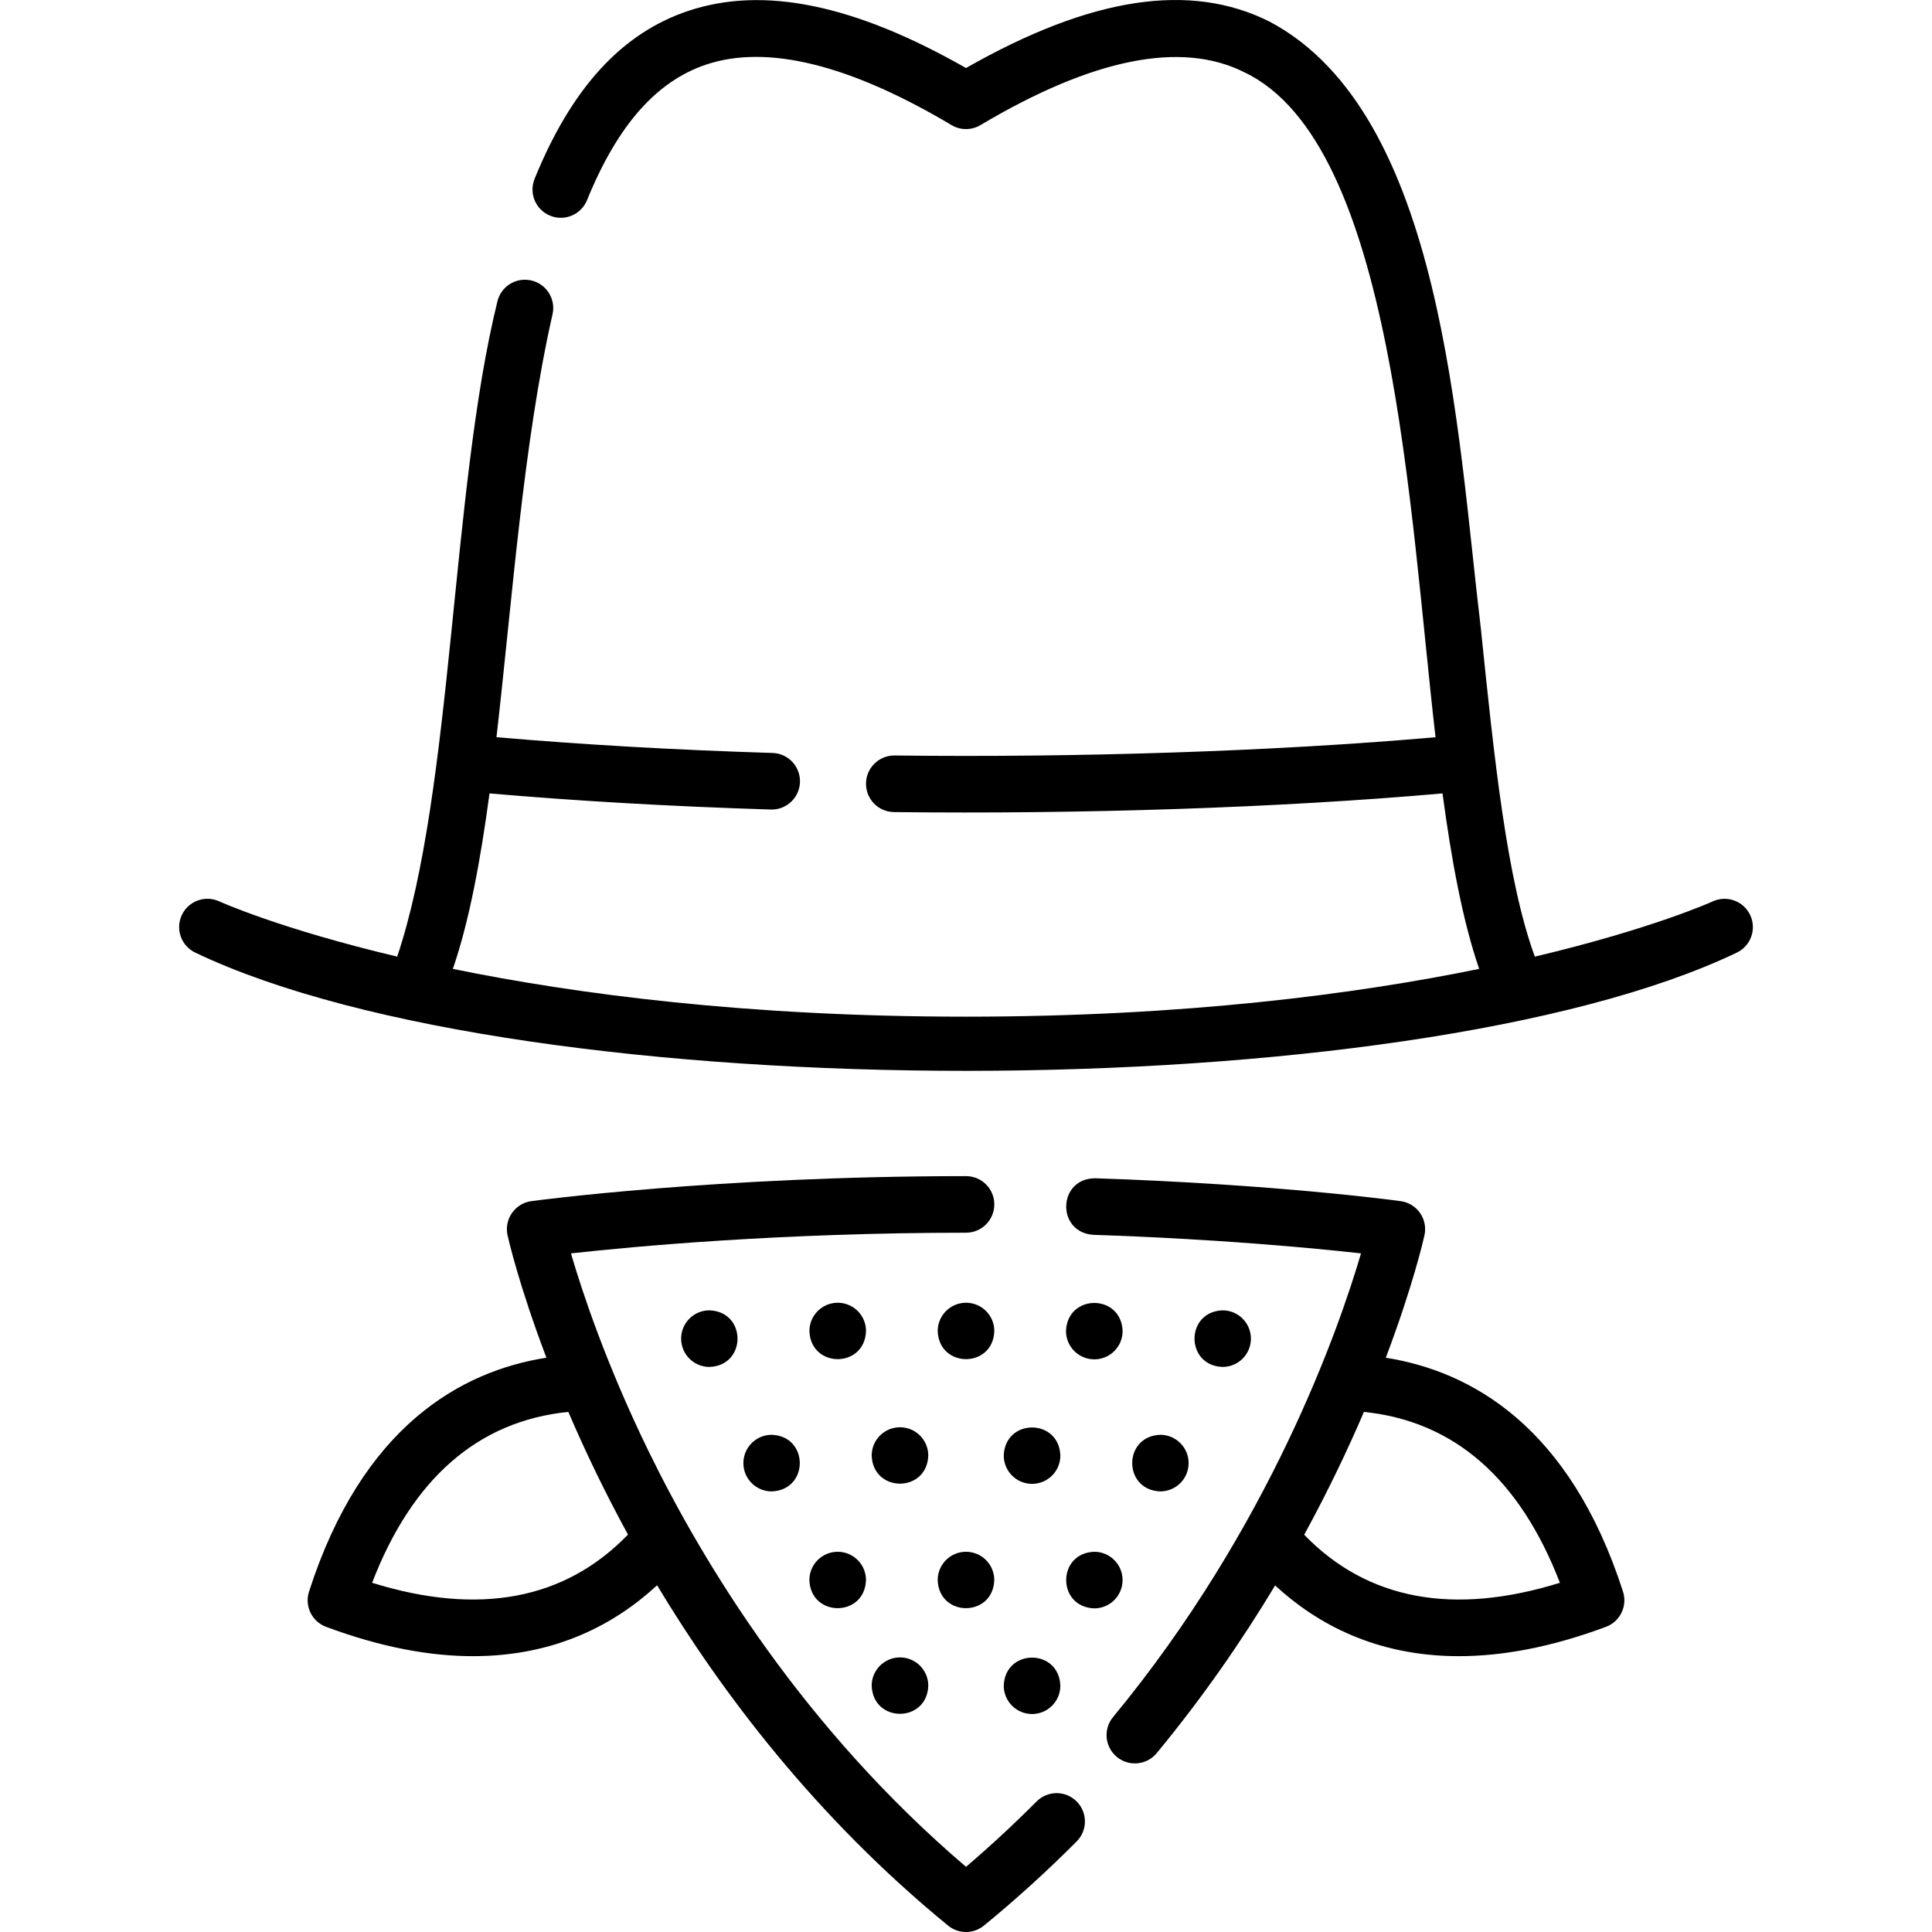 <svg id="Layer_1" enable-background="new 0 0 512 512" height="512" viewBox="0 0 512 512" width="512" xmlns="http://www.w3.org/2000/svg"><g><path d="m463.834 242.541c-1.738-3.755-6.193-5.388-9.953-3.656-.32.148-16.154 7.292-47.136 14.633-7.454-20.381-10.782-52.726-14.286-86.793-6.331-52.608-9.937-136.577-55.999-160.989-21.042-10.575-47.391-6.556-80.458 12.293-29.598-16.873-53.728-21.817-73.675-15.119-17.588 5.905-30.887 20.457-40.654 44.486-1.56 3.837.287 8.212 4.125 9.771 3.837 1.56 8.212-.286 9.772-4.124 8.022-19.738 18.336-31.486 31.532-35.916 16.179-5.434 38.069-.04 65.064 16.024 2.363 1.408 5.309 1.408 7.672 0 29.704-17.677 53.217-22.391 69.887-14.016 39.623 18.765 43.719 115.992 50.709 176.234-42.859 3.77-94.632 5.416-143.353 4.845h-.082c-4.104 0-7.454 3.304-7.498 7.418-.044 4.142 3.277 7.535 7.419 7.58 49.422.577 101.861-1.101 145.358-4.948 2.386 17.745 5.344 33.771 9.716 46.503-32.638 6.674-78.063 12.662-135.991 12.662s-103.354-5.988-135.991-12.662c4.372-12.732 7.33-28.758 9.716-46.504 23.37 2.029 48.407 3.464 74.544 4.271 4.114.137 7.607-3.12 7.728-7.264.127-4.14-3.125-7.599-7.265-7.727-25.656-.792-50.227-2.195-73.163-4.175 4.2-36.594 7.094-77.858 14.854-112.082.916-4.039-1.617-8.056-5.657-8.971-4.042-.917-8.057 1.616-8.972 5.657-12.309 49.947-11.724 129.458-26.537 173.543-30.982-7.341-46.816-14.485-47.136-14.633-3.756-1.741-8.21-.107-9.953 3.646-1.745 3.756-.114 8.216 3.643 9.96 87.977 41.925 321.565 41.532 408.38 0 3.751-1.74 5.379-6.192 3.64-9.947z"/><path d="m274.699 477.413c-6 6.026-12.27 11.832-18.697 17.314-42.953-36.653-69.436-79.986-84.231-110.368-11.152-22.899-17.475-41.979-20.46-52.196 16.482-1.826 55.608-5.48 104.691-5.48 4.142 0 7.5-3.357 7.5-7.499s-3.358-7.499-7.5-7.499c-66.188 0-114.712 6.566-115.195 6.632-2.077.285-3.94 1.427-5.137 3.148-1.197 1.722-1.618 3.866-1.162 5.913.167.75 2.996 13.216 10.294 32.425-22.612 3.573-48.786 18.111-62.912 62-1.228 3.816.762 7.923 4.519 9.324 14.743 5.497 27.671 7.778 38.977 7.778 21.868-.001 37.661-8.53 48.746-18.793 17.167 28.556 42.137 61.561 77.119 90.193 2.763 2.261 6.738 2.261 9.501 0 8.481-6.942 16.75-14.448 24.578-22.31 2.922-2.935 2.912-7.683-.024-10.605-2.937-2.924-7.685-2.914-10.607.023zm-176.085-57.957c10.653-27.672 28.109-42.877 51.997-45.29 4.632 10.789 9.814 21.543 15.813 32.511-16.702 17.285-39.467 21.571-67.81 12.779z"/><path d="m367.252 359.811c7.134-18.837 9.979-31.244 10.244-32.433.456-2.047.035-4.191-1.162-5.912-1.196-1.721-3.06-2.864-5.137-3.149-1.324-.183-32.983-4.477-80.947-6.064-9.958.004-10.386 14.332-.496 14.99 32.908 1.088 58.423 3.528 70.929 4.915-5.79 19.715-24.073 72.467-65.713 122.89-2.638 3.194-2.187 7.92 1.008 10.557 3.176 2.626 7.909 2.199 10.559-1.008 12.366-14.974 22.735-30.047 31.385-44.442 11.082 10.243 26.857 18.747 48.697 18.747 11.304-.001 24.237-2.281 38.978-7.778 3.756-1.401 5.746-5.508 4.519-9.324-14.119-43.854-40.266-58.403-62.864-61.989zm-21.628 46.913c6.371-11.655 11.593-22.658 15.831-32.551 23.856 2.434 41.289 17.636 51.934 45.284-28.322 8.788-51.069 4.513-67.765-12.733z"/><path d="m256.005 345.242c-4.142 0-7.5 3.358-7.5 7.5.343 9.928 14.658 9.926 15 0 0-4.142-3.357-7.5-7.5-7.5z"/><path d="m222.005 345.242c-4.142 0-7.5 3.358-7.5 7.5.343 9.928 14.658 9.926 15 0 0-4.142-3.357-7.5-7.5-7.5z"/><path d="m180.505 354.753c0 4.142 3.358 7.5 7.5 7.5 9.928-.343 9.926-14.658 0-15-4.142 0-7.5 3.358-7.5 7.5z"/><path d="m290.005 360.242c4.142 0 7.5-3.358 7.5-7.5-.343-9.928-14.658-9.926-15 0 0 4.143 3.358 7.5 7.5 7.5z"/><path d="m255.995 411.235c-4.142 0-7.5 3.358-7.5 7.5.343 9.928 14.658 9.926 15 0 0-4.142-3.358-7.5-7.5-7.5z"/><path d="m221.995 411.235c-4.142 0-7.5 3.358-7.5 7.5.343 9.928 14.658 9.926 15 0 0-4.142-3.358-7.5-7.5-7.5z"/><path d="m297.495 418.735c0-4.142-3.358-7.5-7.5-7.5-9.928.343-9.926 14.658 0 15 4.142 0 7.5-3.358 7.5-7.5z"/><path d="m331.505 354.753c0-4.142-3.358-7.5-7.5-7.5-9.928.343-9.926 14.658 0 15 4.143 0 7.5-3.358 7.5-7.5z"/><path d="m238.505 378.239c-4.142 0-7.5 3.358-7.5 7.5.343 9.928 14.658 9.926 15 0 0-4.143-3.357-7.5-7.5-7.5z"/><path d="m197.005 387.738c0 4.142 3.358 7.5 7.5 7.5 9.928-.343 9.926-14.658 0-15-4.142 0-7.5 3.358-7.5 7.5z"/><path d="m273.505 393.239c4.142 0 7.5-3.358 7.5-7.5-.343-9.928-14.658-9.926-15 0 0 4.142 3.358 7.5 7.5 7.5z"/><path d="m238.505 439.231c-4.142 0-7.5 3.358-7.5 7.5.343 9.928 14.658 9.926 15 0 0-4.142-3.357-7.5-7.5-7.5z"/><path d="m273.505 454.231c4.142 0 7.5-3.358 7.5-7.5-.343-9.928-14.658-9.926-15 0 0 4.143 3.358 7.5 7.5 7.5z"/><path d="m314.995 387.738c0-4.142-3.358-7.5-7.5-7.5-9.928.343-9.926 14.658 0 15 4.142 0 7.5-3.358 7.5-7.5z"/></g></svg>
